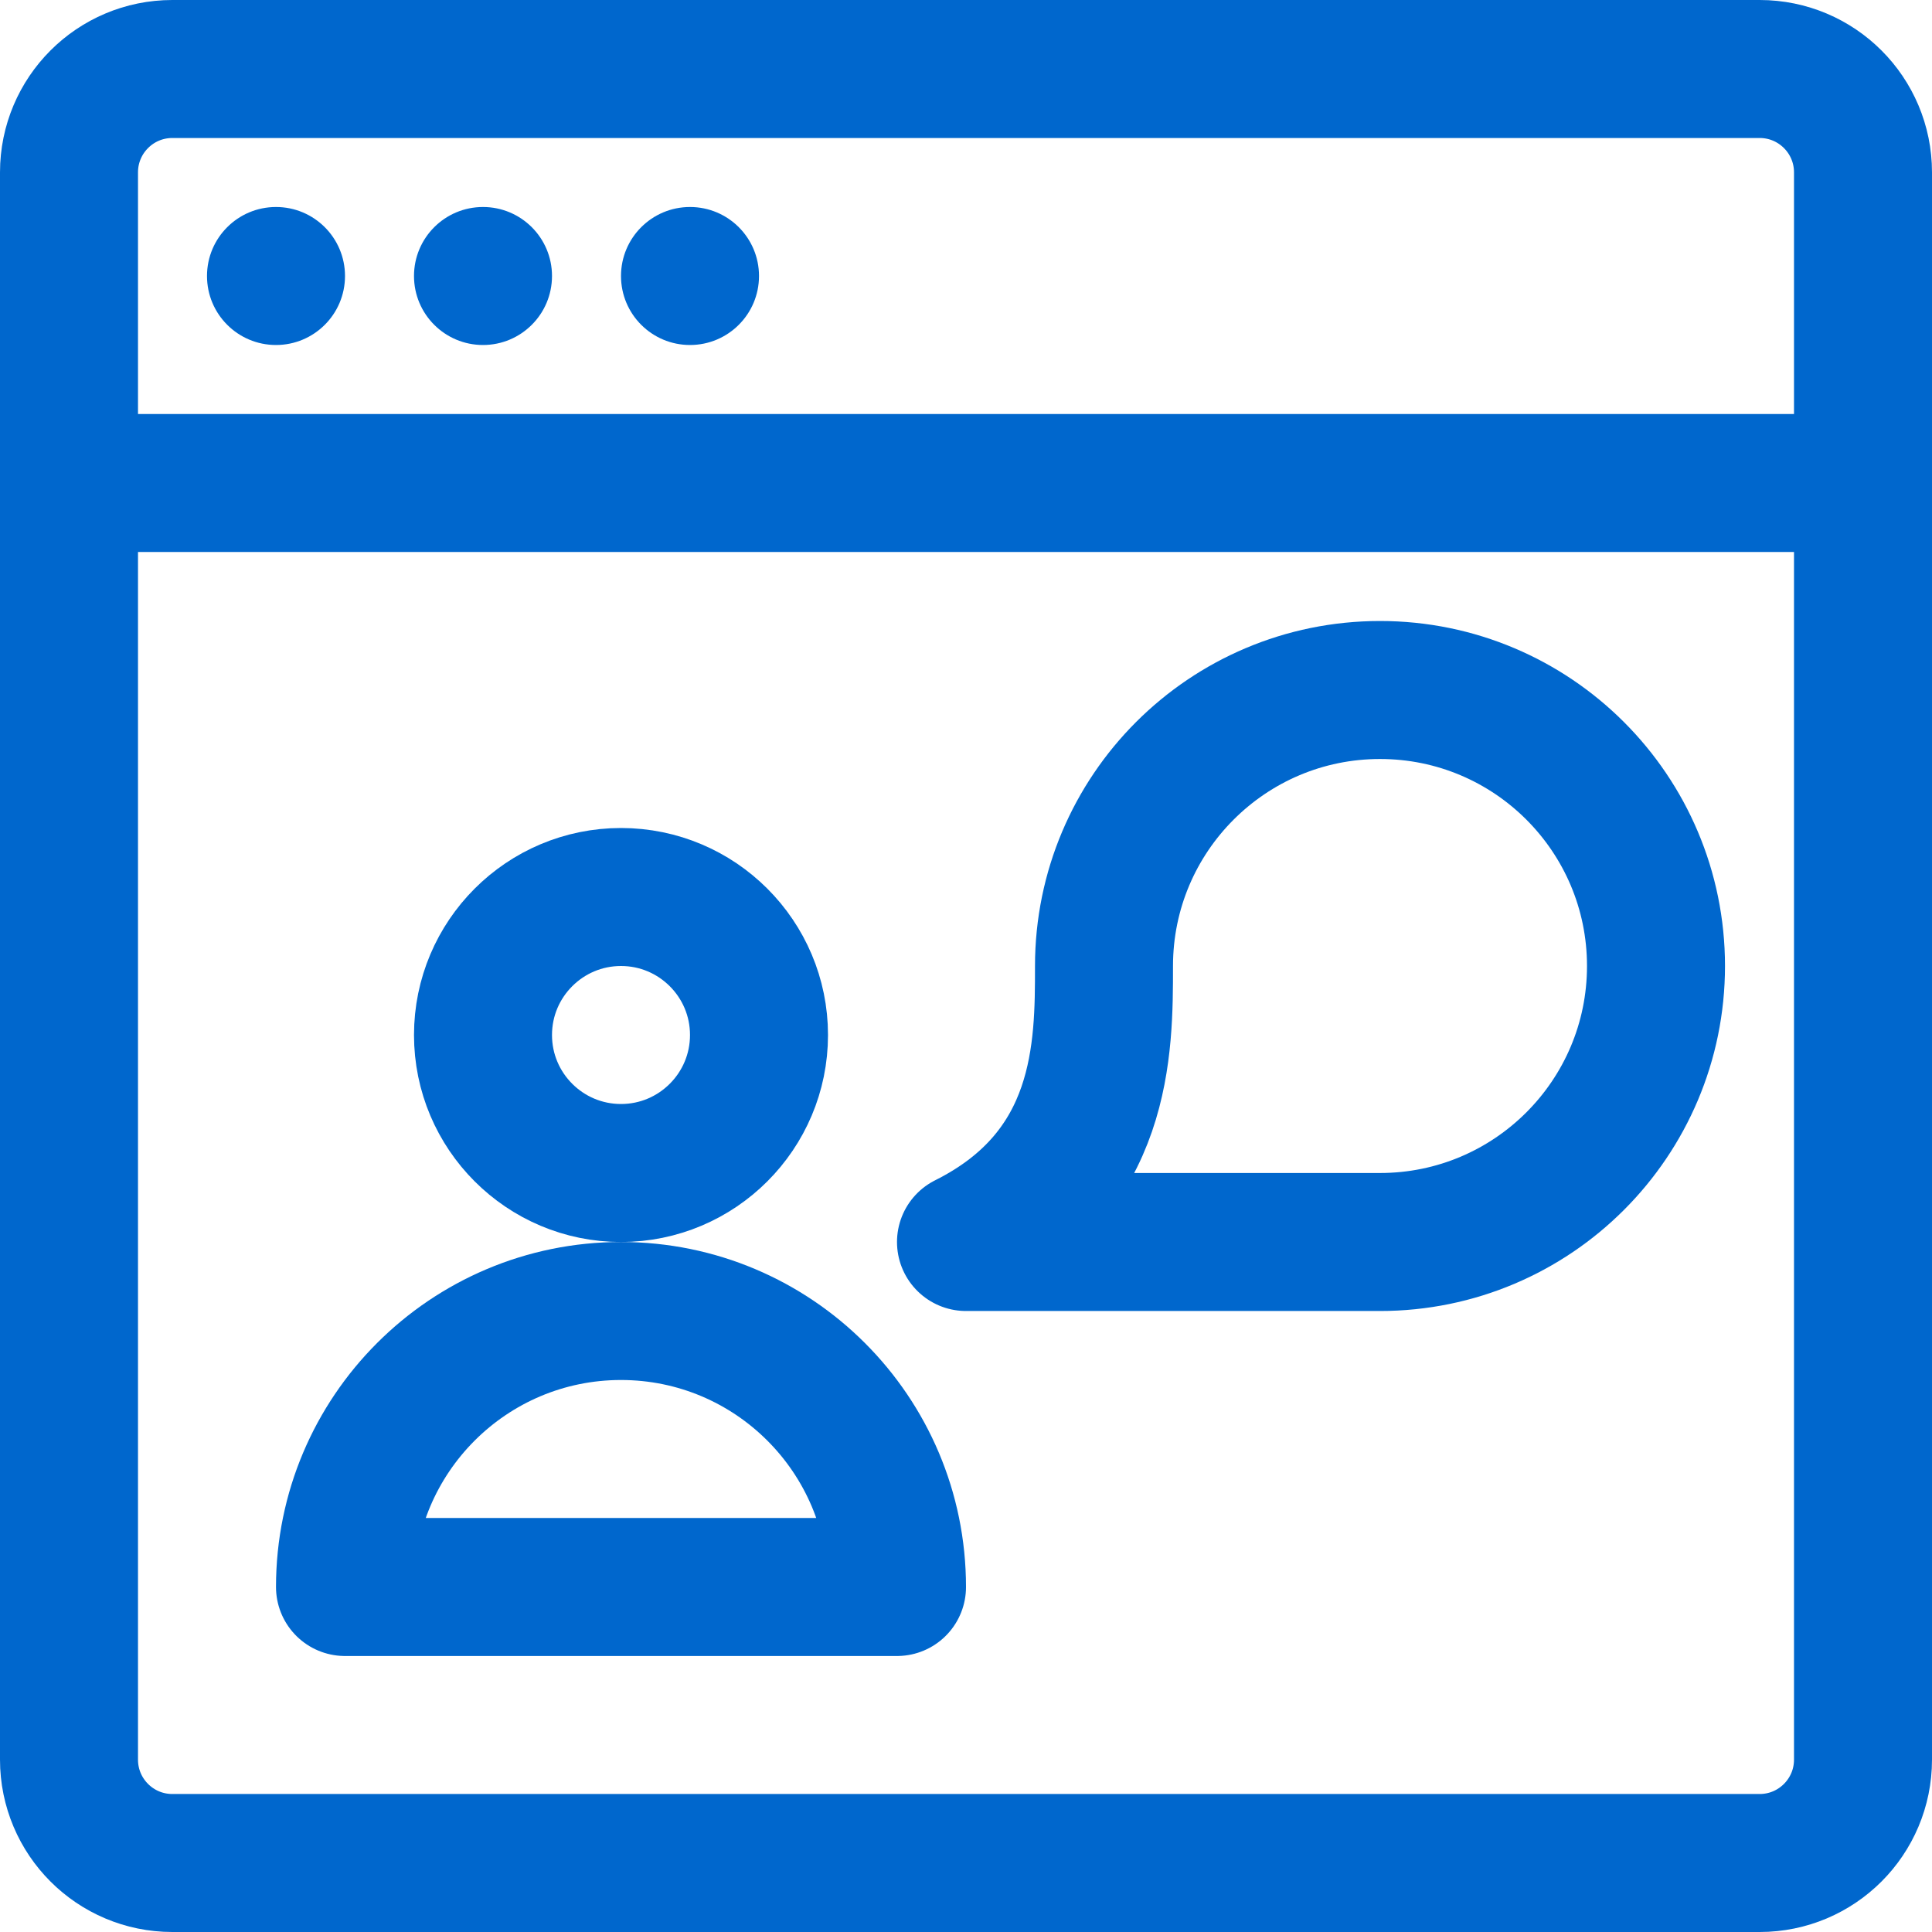 <?xml version="1.0" encoding="UTF-8"?>
<svg width="28px" height="28px" viewBox="0 0 28 28" version="1.1" xmlns="http://www.w3.org/2000/svg" xmlns:xlink="http://www.w3.org/1999/xlink">
    <!-- Generator: Sketch 51.2 (57519) - http://www.bohemiancoding.com/sketch -->
    <title>Webinars</title>
    <desc>Created with Sketch.</desc>
    <defs></defs>
    <g id="Webinars" stroke="none" stroke-width="1" fill="none" fill-rule="evenodd">
        <g id="Group-17" transform="translate(1, 1)">
            <path d="M24.502,26 L1.498,26 C0.67,26 0,25.329 0,24.502 L0,1.498 C0,0.671 0.67,0 1.498,0 L24.502,0 C25.33,0 26,0.671 26,1.498 L26,24.502 C26,25.329 25.33,26 24.502,26 Z" id="Stroke-1" stroke="#0067CD" stroke-width="2" stroke-linecap="round" stroke-linejoin="round"></path>
            <path d="M0,6 L26,6" id="Stroke-3" stroke="#0067CD" stroke-width="2" stroke-linecap="round" stroke-linejoin="round"></path>
            <path d="M10,14 C10,15.104 9.104,16 8,16 C6.896,16 6,15.104 6,14 C6,12.896 6.896,12 8,12 C9.104,12 10,12.896 10,14 Z" id="Stroke-5" stroke="#0067CD" stroke-width="2" stroke-linecap="round" stroke-linejoin="round"></path>
            <path d="M4,22 C4,19.791 5.791,18 8,18 C10.209,18 12,19.791 12,22 L4,22 Z" id="Stroke-7" stroke="#0067CD" stroke-width="2" stroke-linecap="round" stroke-linejoin="round"></path>
            <path d="M23,13 C23,15.209 21.209,17 19,17 L13,17 C15,16 15,14.196 15,13 C15,10.791 16.791,9 19,9 C21.209,9 23,10.791 23,13 Z" id="Stroke-9" stroke="#0067CD" stroke-width="2" stroke-linecap="round" stroke-linejoin="round"></path>
            <path d="M4,3 C4,3.553 3.552,4 3,4 C2.448,4 2,3.553 2,3 C2,2.447 2.448,2 3,2 C3.552,2 4,2.447 4,3" id="Fill-11" fill="#0067CD"></path>
            <path d="M7,3 C7,3.553 6.552,4 6,4 C5.448,4 5,3.553 5,3 C5,2.447 5.448,2 6,2 C6.552,2 7,2.447 7,3" id="Fill-13" fill="#0067CD"></path>
            <path d="M10,3 C10,3.553 9.552,4 9,4 C8.448,4 8,3.553 8,3 C8,2.447 8.448,2 9,2 C9.552,2 10,2.447 10,3" id="Fill-15" fill="#0067CD"></path>
        </g>
    </g>
</svg>